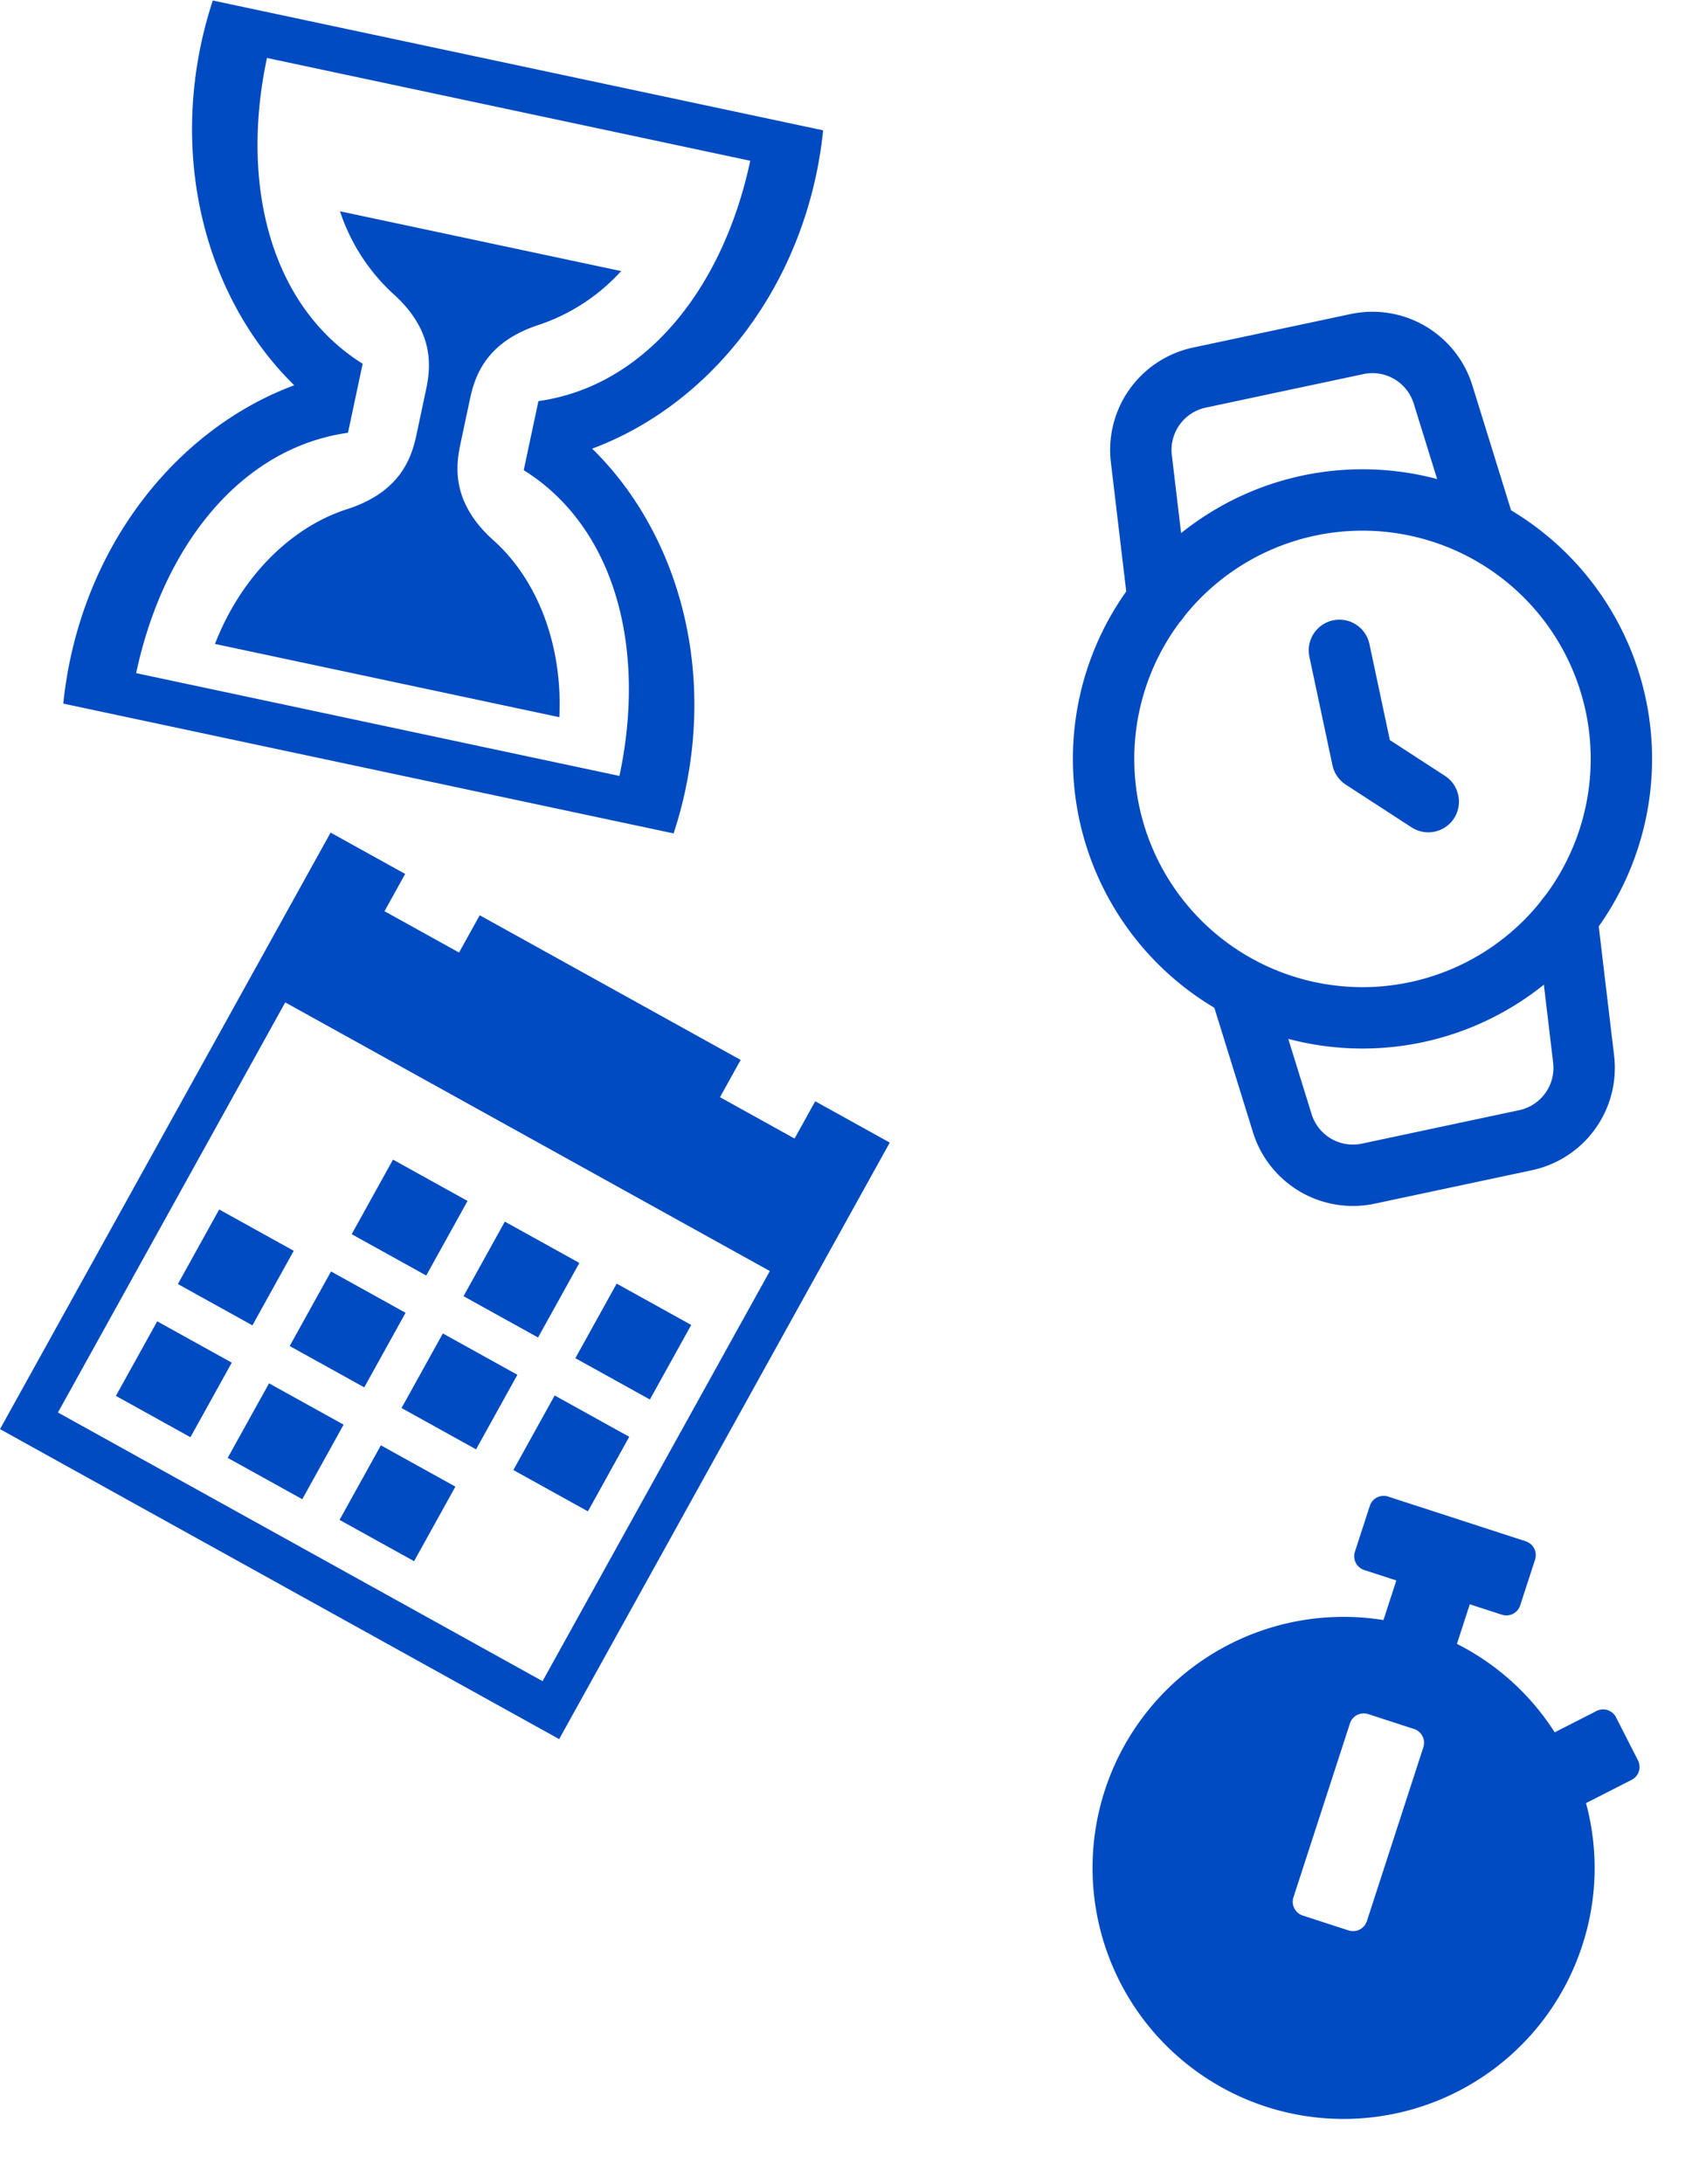 <svg xmlns="http://www.w3.org/2000/svg" width="194.548" height="249.052" viewBox="0 0 194.548 249.052"><g transform="translate(-29.373 -5065.24)"><path d="M53.23,40.984C64.257,33.993,71.722,20.555,71.722,5.123A47.258,47.258,0,0,0,71.443,0H.279A47.176,47.176,0,0,0,0,5.123c0,15.432,7.465,28.87,18.491,35.861C7.465,47.975,0,61.412,0,76.845a47.232,47.232,0,0,0,.279,5.126l71.164,0a47.216,47.216,0,0,0,.278-5.123C71.722,61.412,64.257,47.974,53.23,40.984ZM7.684,76.844c0-14.962,6.417-27.649,17.93-31.835V36.958C14.1,32.772,7.684,20.085,7.684,5.123H64.037c0,14.962-6.417,27.649-17.93,31.835v8.052C57.62,49.2,64.037,61.883,64.037,76.844ZM44.476,53.6c-5.736-3.253-6.052-7.474-6.054-10.035V38.422c0-2.561.3-6.8,6.063-10.059a22.264,22.264,0,0,0,7.768-7.871H19.468a22.261,22.261,0,0,0,7.778,7.877C32.982,31.622,33.3,35.843,33.3,38.4v5.141c0,2.561-.3,6.8-6.063,10.059-5.813,3.376-10.145,10.061-11.454,18.117H55.939C54.63,63.66,50.294,56.973,44.476,53.6Z" transform="matrix(0.978, 0.208, -0.208, 0.978, 53.368, 5065.24)" fill="#004bc1"/><g transform="matrix(0.978, -0.208, 0.208, 0.978, 146.218, 5112.533)"><path d="M59.056,29.528A29.528,29.528,0,1,1,29.528,0,29.528,29.528,0,0,1,59.056,29.528Z" transform="translate(0 16.873)" fill="none" stroke="#004bc1" stroke-linecap="round" stroke-linejoin="round" stroke-width="7"/><path d="M0,0V12.655l6.327,6.327" transform="translate(29.528 33.746)" fill="none" stroke="#004bc1" stroke-linecap="round" stroke-linejoin="round" stroke-width="7"/><path d="M38.091,68.969,36.615,85.125A8.437,8.437,0,0,1,28.178,92.8H9.913a8.437,8.437,0,0,1-8.437-7.677L0,68.969M.042,23.833,1.519,7.677A8.437,8.437,0,0,1,9.913,0h18.35A8.437,8.437,0,0,1,36.7,7.677l1.476,16.156" transform="translate(10.461 0)" fill="none" stroke="#004bc1" stroke-linecap="round" stroke-linejoin="round" stroke-width="7"/></g><path d="M24.3,29.162h9.721v9.721H24.3Zm14.581,0H48.6v9.721H38.883Zm14.581,0h9.721v9.721H53.464ZM9.721,58.324h9.721v9.721H9.721Zm14.581,0h9.721v9.721H24.3Zm14.581,0H48.6v9.721H38.883ZM24.3,43.743h9.721v9.721H24.3Zm14.581,0H48.6v9.721H38.883Zm14.581,0h9.721v9.721H53.464Zm-43.743,0h9.721v9.721H9.721ZM63.185,0V4.86H53.464V0H19.441V4.86H9.721V0H0V77.766H72.905V0H63.185Zm4.86,72.905H4.86V19.441H68.045Z" transform="translate(67.075 5160.174) rotate(29)" fill="#004bc1"/><path d="M57.25,41.837A28.625,28.625,0,1,1,24.221,13.556V8.808H20.368a1.656,1.656,0,0,1-1.651-1.651v-5.5A1.656,1.656,0,0,1,20.368,0H36.883a1.656,1.656,0,0,1,1.651,1.651v5.5a1.656,1.656,0,0,1-1.651,1.651H33.029v4.748A28.451,28.451,0,0,1,46.75,19.694l3.785-3.785a1.653,1.653,0,0,1,2.34,0L56.769,19.8a1.653,1.653,0,0,1,0,2.34l-4.046,4.046-.083.083A28.339,28.339,0,0,1,57.25,41.837ZM33.029,46.791V25.942a1.656,1.656,0,0,0-1.651-1.651h-5.5a1.656,1.656,0,0,0-1.651,1.651v20.85a1.656,1.656,0,0,0,1.651,1.651h5.5A1.656,1.656,0,0,0,33.029,46.791Z" transform="matrix(0.951, 0.309, -0.309, 0.951, 168.294, 5229.585)" fill="#004bc1"/></g></svg>